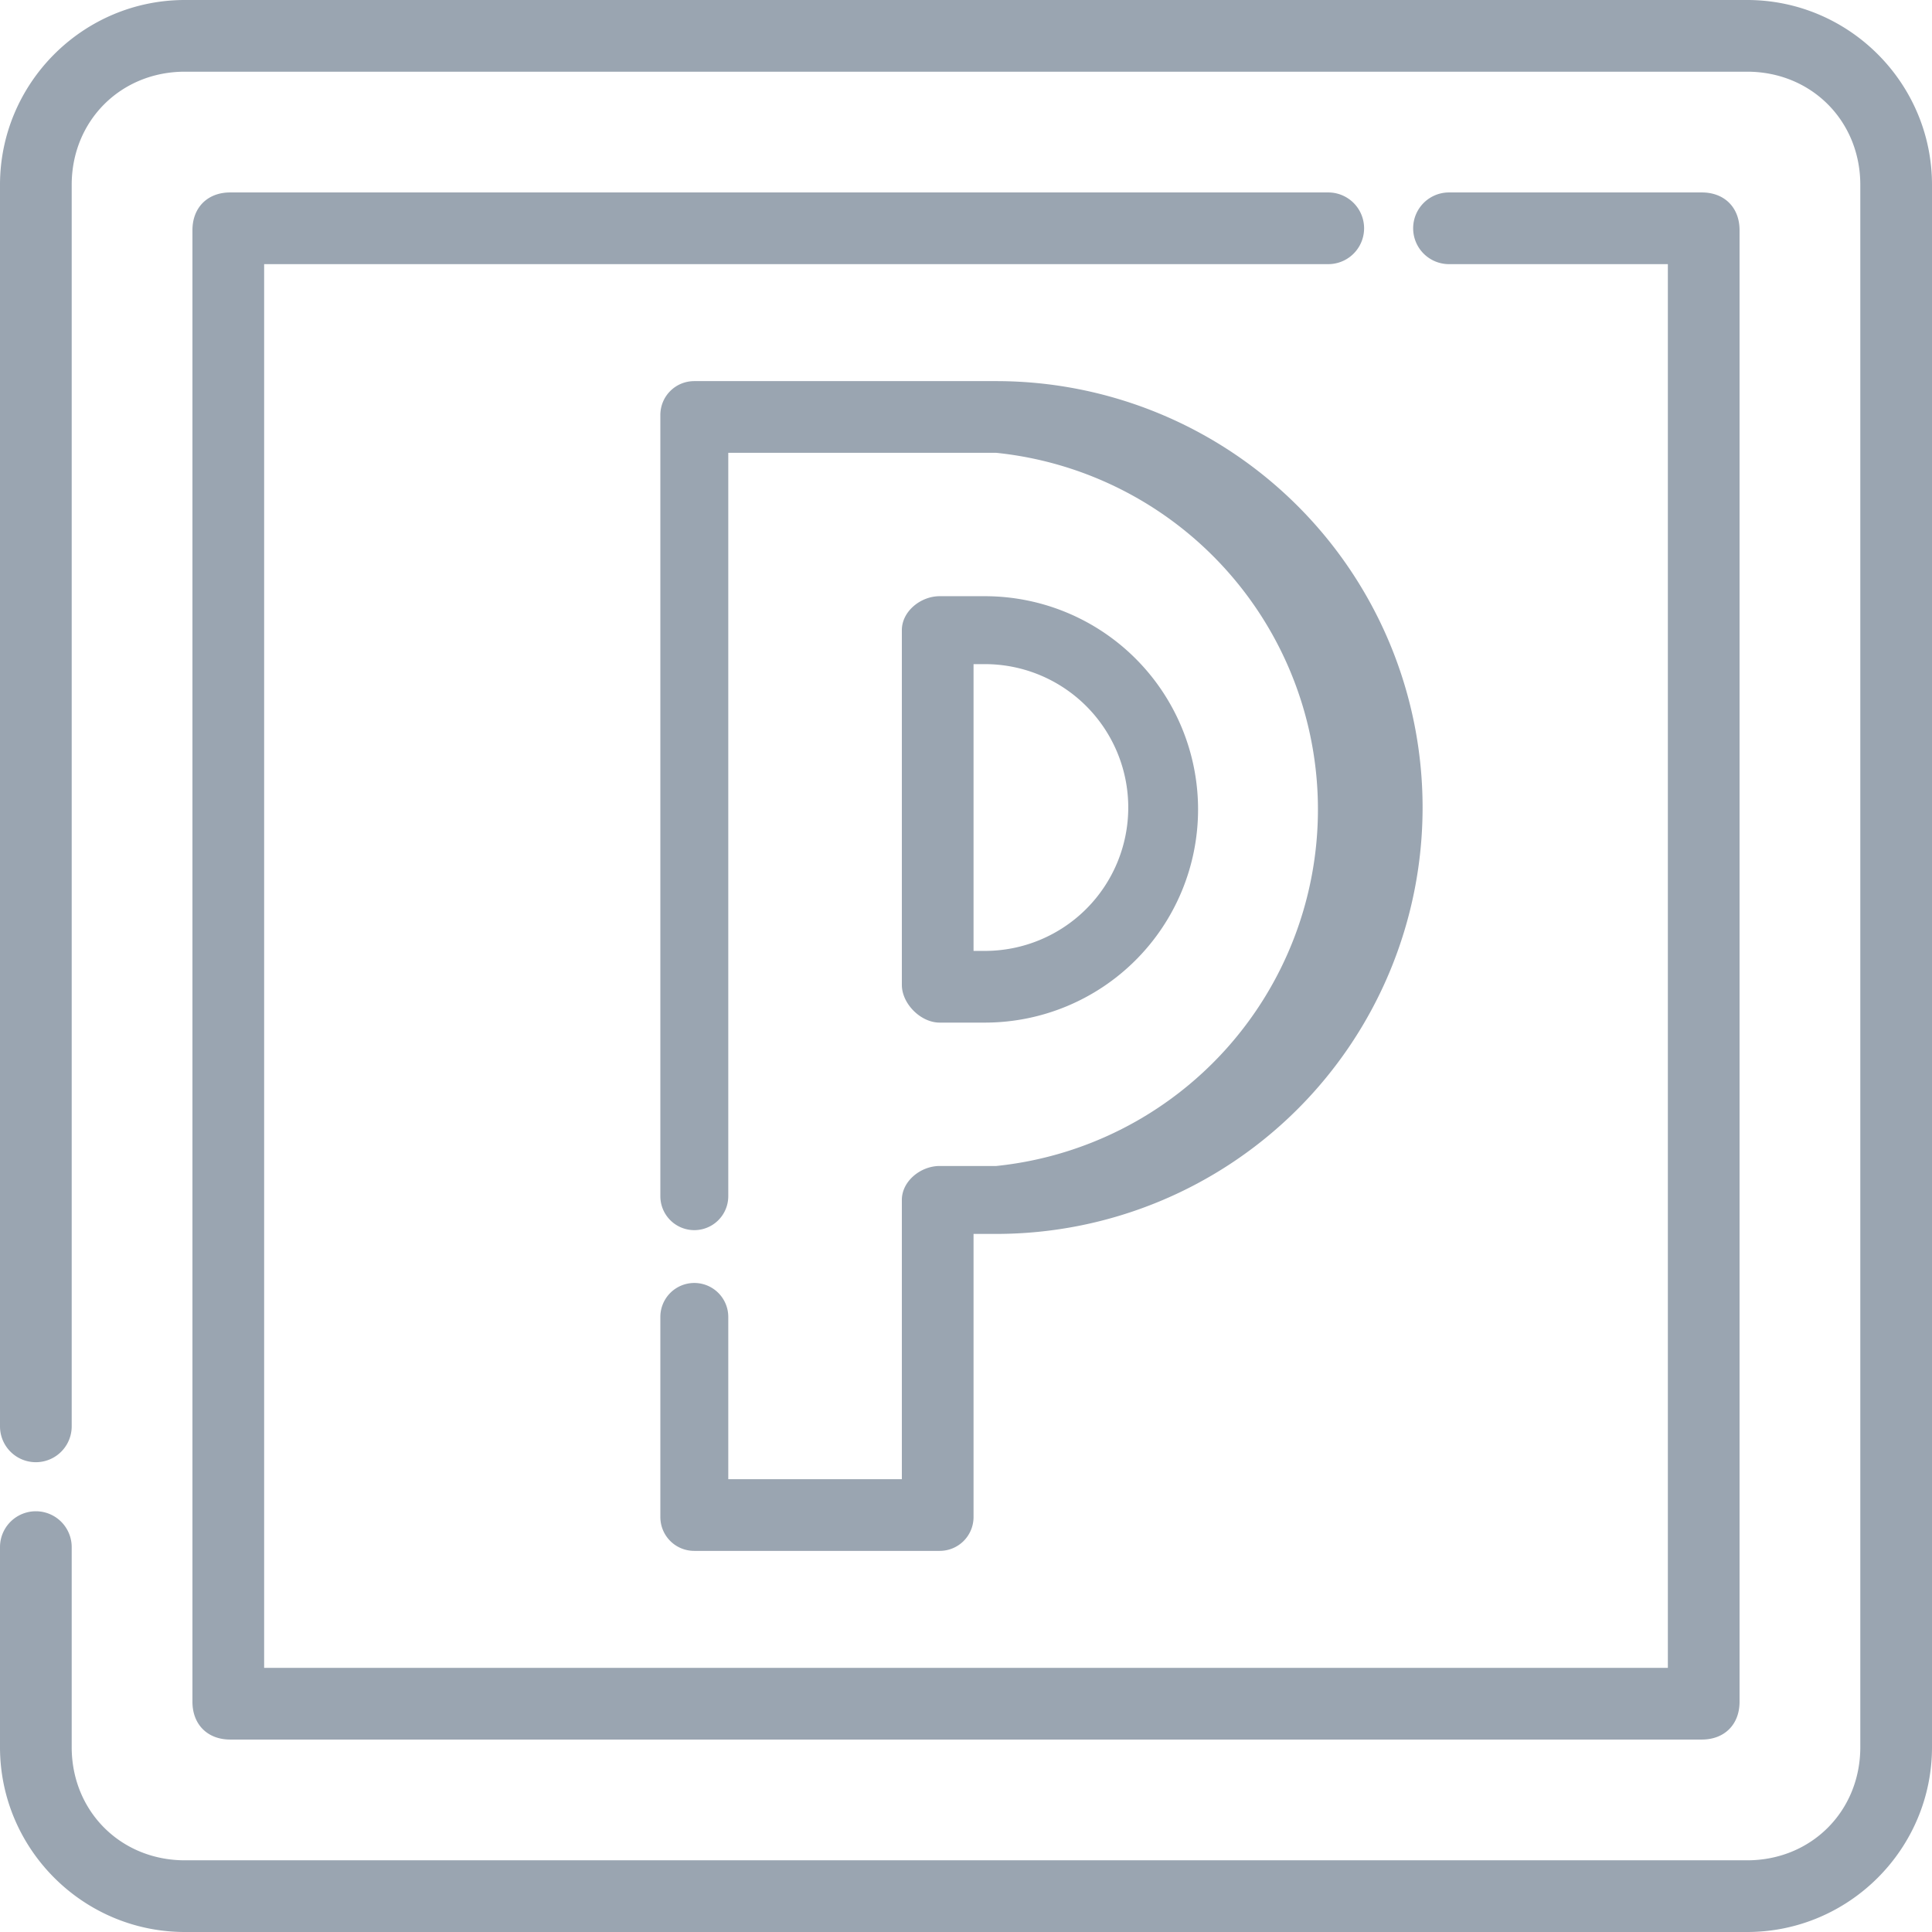 <svg xmlns="http://www.w3.org/2000/svg" viewBox="0 0 512 512" style="enable-background:new 0 0 512 512" xml:space="preserve" fill="#9AA5B1"><path d="M463 0H49C22 0 0 22 0 49v329a9 9 0 1 0 19 0V49c0-17 13-30 30-30h414c17 0 30 13 30 30v414c0 17-13 30-30 30H49c-17 0-30-13-30-30v-53a9 9 0 1 0-19 0v53c0 27 22 49 49 49h414c27 0 49-22 49-49V49c0-27-22-49-49-49z"/><path d="M451 51h-67a9 9 0 1 0 0 19h58v372H70V70h282a9 9 0 1 0 0-19H61c-6 0-10 4-10 10v390c0 6 4 10 10 10h390c6 0 10-4 10-10V61c0-6-4-10-10-10z"/><path d="M264 101h-80c-5 0-9 4-9 9v207a9 9 0 1 0 18 0V120h71a95 95 0 0 1 0 189h-15c-5 0-10 4-10 9v74h-46v-43a9 9 0 0 0-18 0v53c0 5 4 9 9 9h65c5 0 9-4 9-9v-75h6a113 113 0 0 0 0-226z"/><path d="M261 158h-12c-5 0-10 4-10 9v94c0 5 5 10 10 10h12a56 56 0 0 0 0-113zm0 94h-3v-76h3a38 38 0 0 1 0 76z"/></svg>
